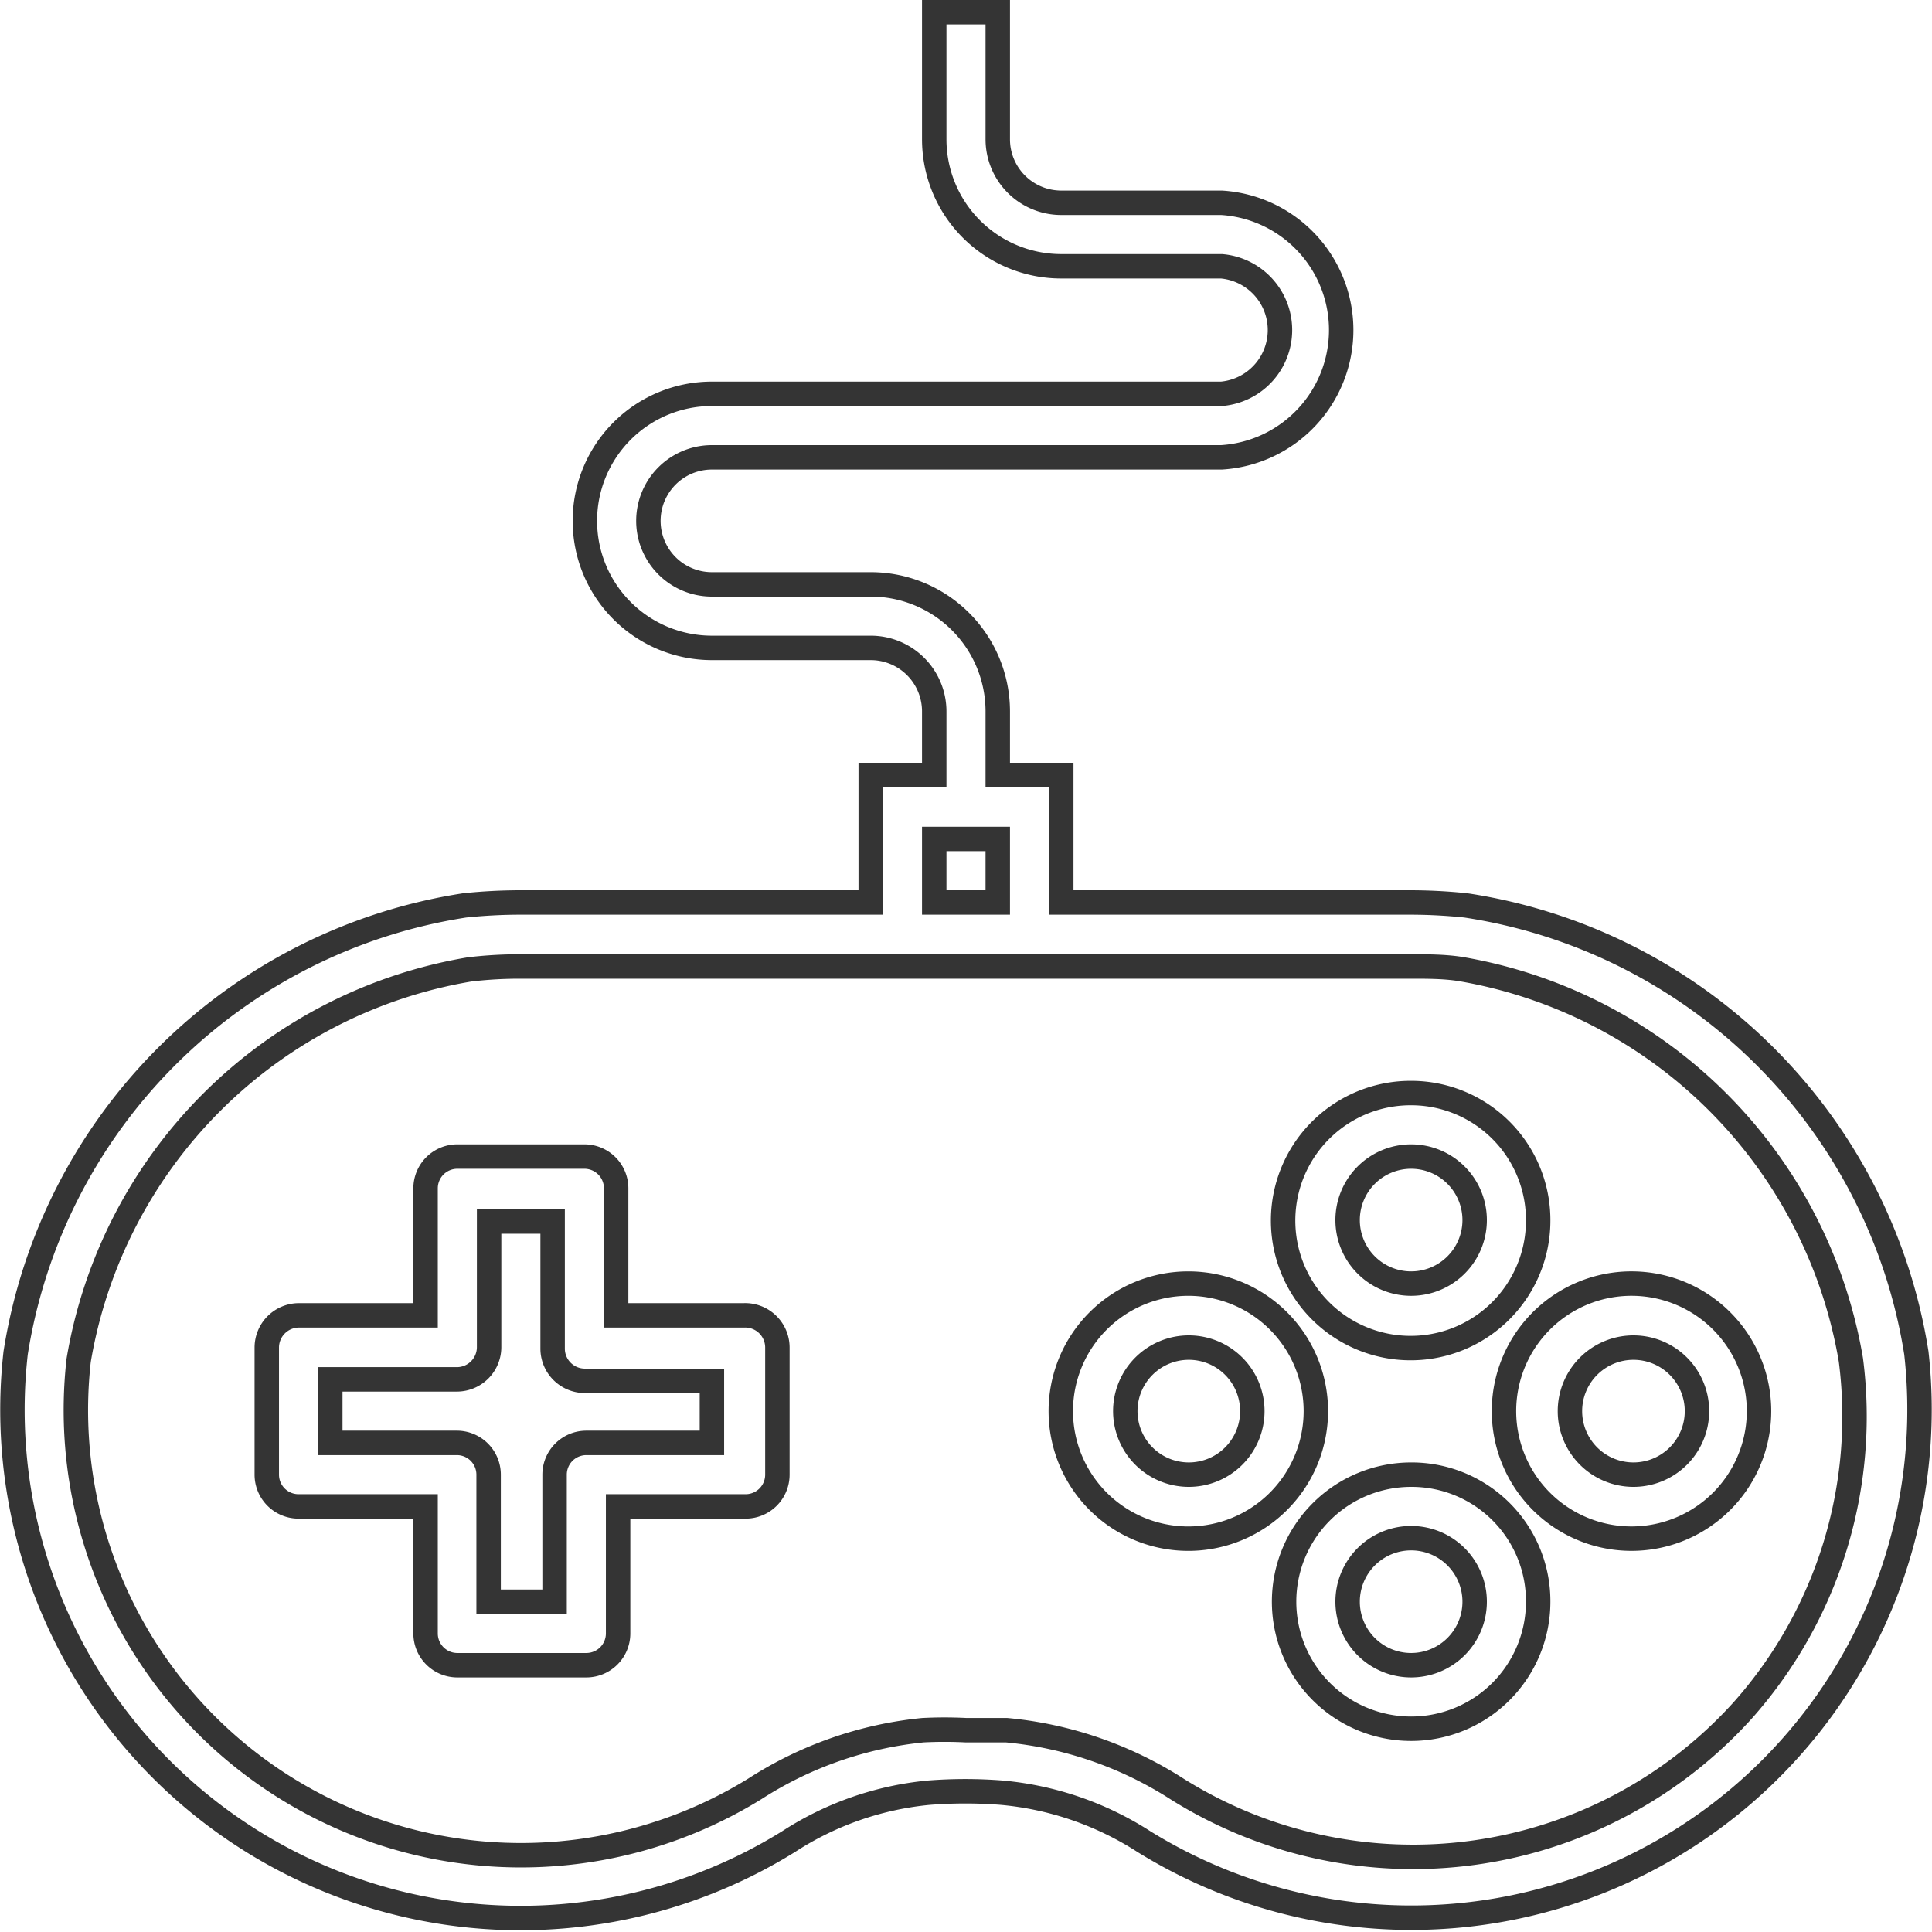 <svg xmlns="http://www.w3.org/2000/svg" viewBox="0 0 39.54 39.54"><defs><style>.cls-1{opacity:0.9;}.cls-2{fill:none;stroke:#1e1e1e;stroke-miterlimit:10;stroke-width:0.5px;}</style></defs><title>Asset 1</title><g id="Layer_2" data-name="Layer 2"><g id="Layer_2-2" data-name="Layer 2"><g class="cls-1"><path class="cls-2" d="M15.22,26.92H12.61v-2.6a.65.65,0,0,0-.65-.65H9.36a.65.65,0,0,0-.65.65v2.6H6.11a.66.66,0,0,0-.65.66v2.6a.65.65,0,0,0,.65.65h2.6v2.6a.65.65,0,0,0,.65.65H12a.65.65,0,0,0,.65-.65v-2.6h2.61a.65.65,0,0,0,.65-.65v-2.6A.66.66,0,0,0,15.22,26.92Zm-.65,2.61H12a.65.65,0,0,0-.65.65v2.6H10v-2.6a.65.65,0,0,0-.65-.65H6.76v-1.3h2.6a.66.66,0,0,0,.65-.65V25h1.3v2.61a.66.66,0,0,0,.65.65h2.61Z"/><path class="cls-2" d="M39.22,27.69A11,11,0,0,0,30,18.53a11.07,11.07,0,0,0-1.15-.06H21.72V15.86h-1.3v-1.3a2.6,2.6,0,0,0-2.6-2.6H14.57a1.3,1.3,0,1,1,0-2.6H25a2.61,2.61,0,0,0,0-5.21H21.72a1.3,1.3,0,0,1-1.3-1.3V.25h-1.3v2.6a2.6,2.6,0,0,0,2.6,2.6H25a1.31,1.31,0,0,1,0,2.61H14.57a2.6,2.6,0,1,0,0,5.2h3.25a1.3,1.3,0,0,1,1.3,1.3v1.3h-1.3v2.61H10.66a11.07,11.07,0,0,0-1.15.06A11,11,0,0,0,.32,27.69a10.4,10.4,0,0,0,15.82,10,6.37,6.37,0,0,1,2.86-1,9.52,9.52,0,0,1,1.51,0,6.44,6.44,0,0,1,2.9,1,10.4,10.4,0,0,0,15.81-10ZM19.12,17.17h1.3v1.3h-1.3ZM35.67,35A9.09,9.09,0,0,1,24.1,36.62a7.8,7.8,0,0,0-3.5-1.21c-.27,0-.55,0-.83,0a8.64,8.64,0,0,0-.88,0,7.76,7.76,0,0,0-3.44,1.2A9.11,9.11,0,0,1,1.61,27.84a9.75,9.75,0,0,1,8-8,8.68,8.68,0,0,1,1-.06H28.88c.34,0,.67,0,1,.05a9.77,9.77,0,0,1,8,8A9.05,9.05,0,0,1,35.67,35Z"/><path class="cls-2" d="M28.88,22.37a2.61,2.61,0,1,0,2.6,2.6A2.6,2.6,0,0,0,28.88,22.37Zm0,3.9a1.3,1.3,0,1,1,1.3-1.3A1.3,1.3,0,0,1,28.88,26.27Z"/><path class="cls-2" d="M28.88,30.18a2.6,2.6,0,1,0,2.6,2.6A2.59,2.59,0,0,0,28.88,30.18Zm0,3.9a1.3,1.3,0,1,1,1.3-1.3A1.3,1.3,0,0,1,28.88,34.08Z"/><path class="cls-2" d="M24.32,26.27a2.61,2.61,0,1,0,2.61,2.61A2.61,2.61,0,0,0,24.32,26.27Zm0,3.91a1.3,1.3,0,1,1,1.31-1.3A1.3,1.3,0,0,1,24.32,30.18Z"/><path class="cls-2" d="M33.43,26.27A2.61,2.61,0,1,0,36,28.88,2.61,2.61,0,0,0,33.43,26.27Zm0,3.91a1.3,1.3,0,1,1,1.3-1.3A1.3,1.3,0,0,1,33.43,30.18Z"/></g></g></g></svg>